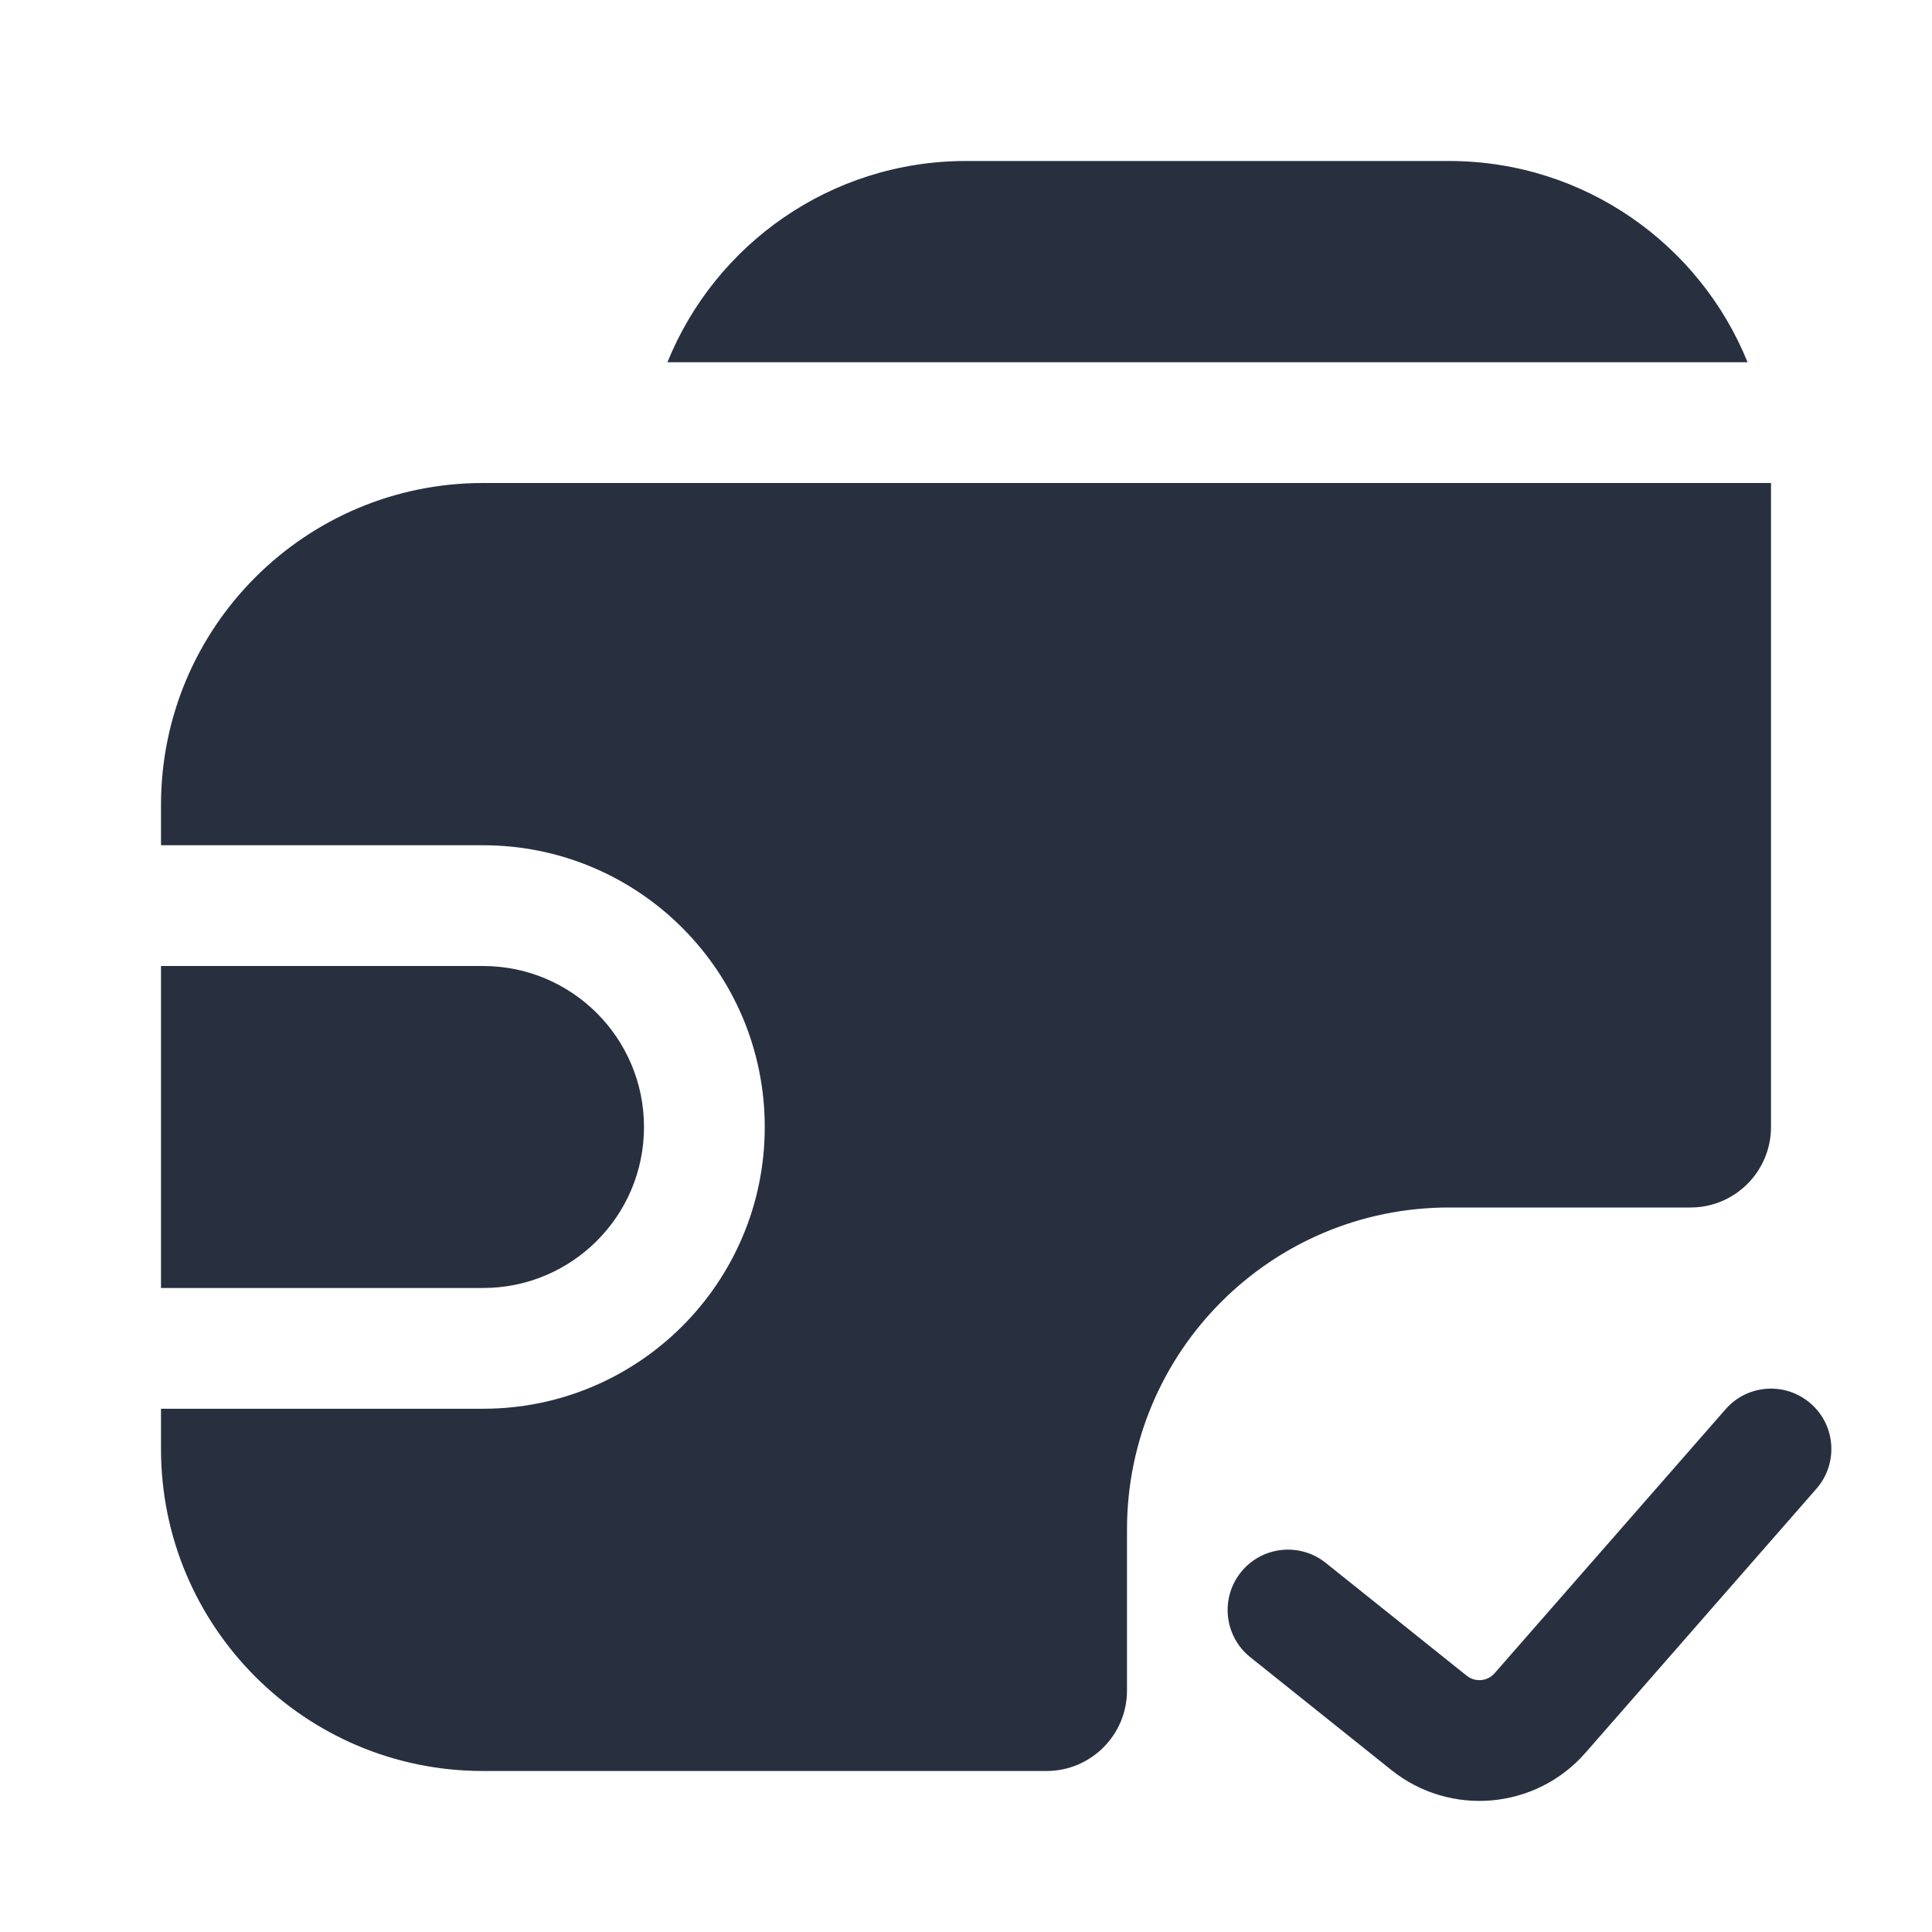 <svg  viewBox="0 0 24 24" fill="none" xmlns="http://www.w3.org/2000/svg">
<path fill-rule="evenodd" clip-rule="evenodd" d="M18 2H12C10.321 2 8.884 3.034 8.291 4.5H21.709C21.116 3.034 19.679 2 18 2ZM2 16V12H6C7.105 12 8 12.895 8 14C8 15.105 7.105 16 6 16H2ZM6 6H22V14C22 14.552 21.552 15 21 15H18C15.791 15 14 16.791 14 19V21C14 21.552 13.552 22 13 22H6C3.791 22 2 20.209 2 18V17.5H6C7.933 17.5 9.5 15.933 9.5 14C9.5 12.067 7.933 10.5 6 10.5H2V10C2 7.791 3.791 6 6 6ZM22.564 18.494C22.837 18.182 22.806 17.708 22.494 17.436C22.182 17.163 21.708 17.194 21.436 17.506L18.566 20.786C18.478 20.887 18.326 20.9 18.221 20.817L16.468 19.414C16.145 19.156 15.673 19.208 15.414 19.532C15.156 19.855 15.208 20.327 15.531 20.586L17.284 21.988C18.016 22.573 19.078 22.479 19.695 21.774L22.564 18.494Z" fill="#28303F"/>
</svg>
